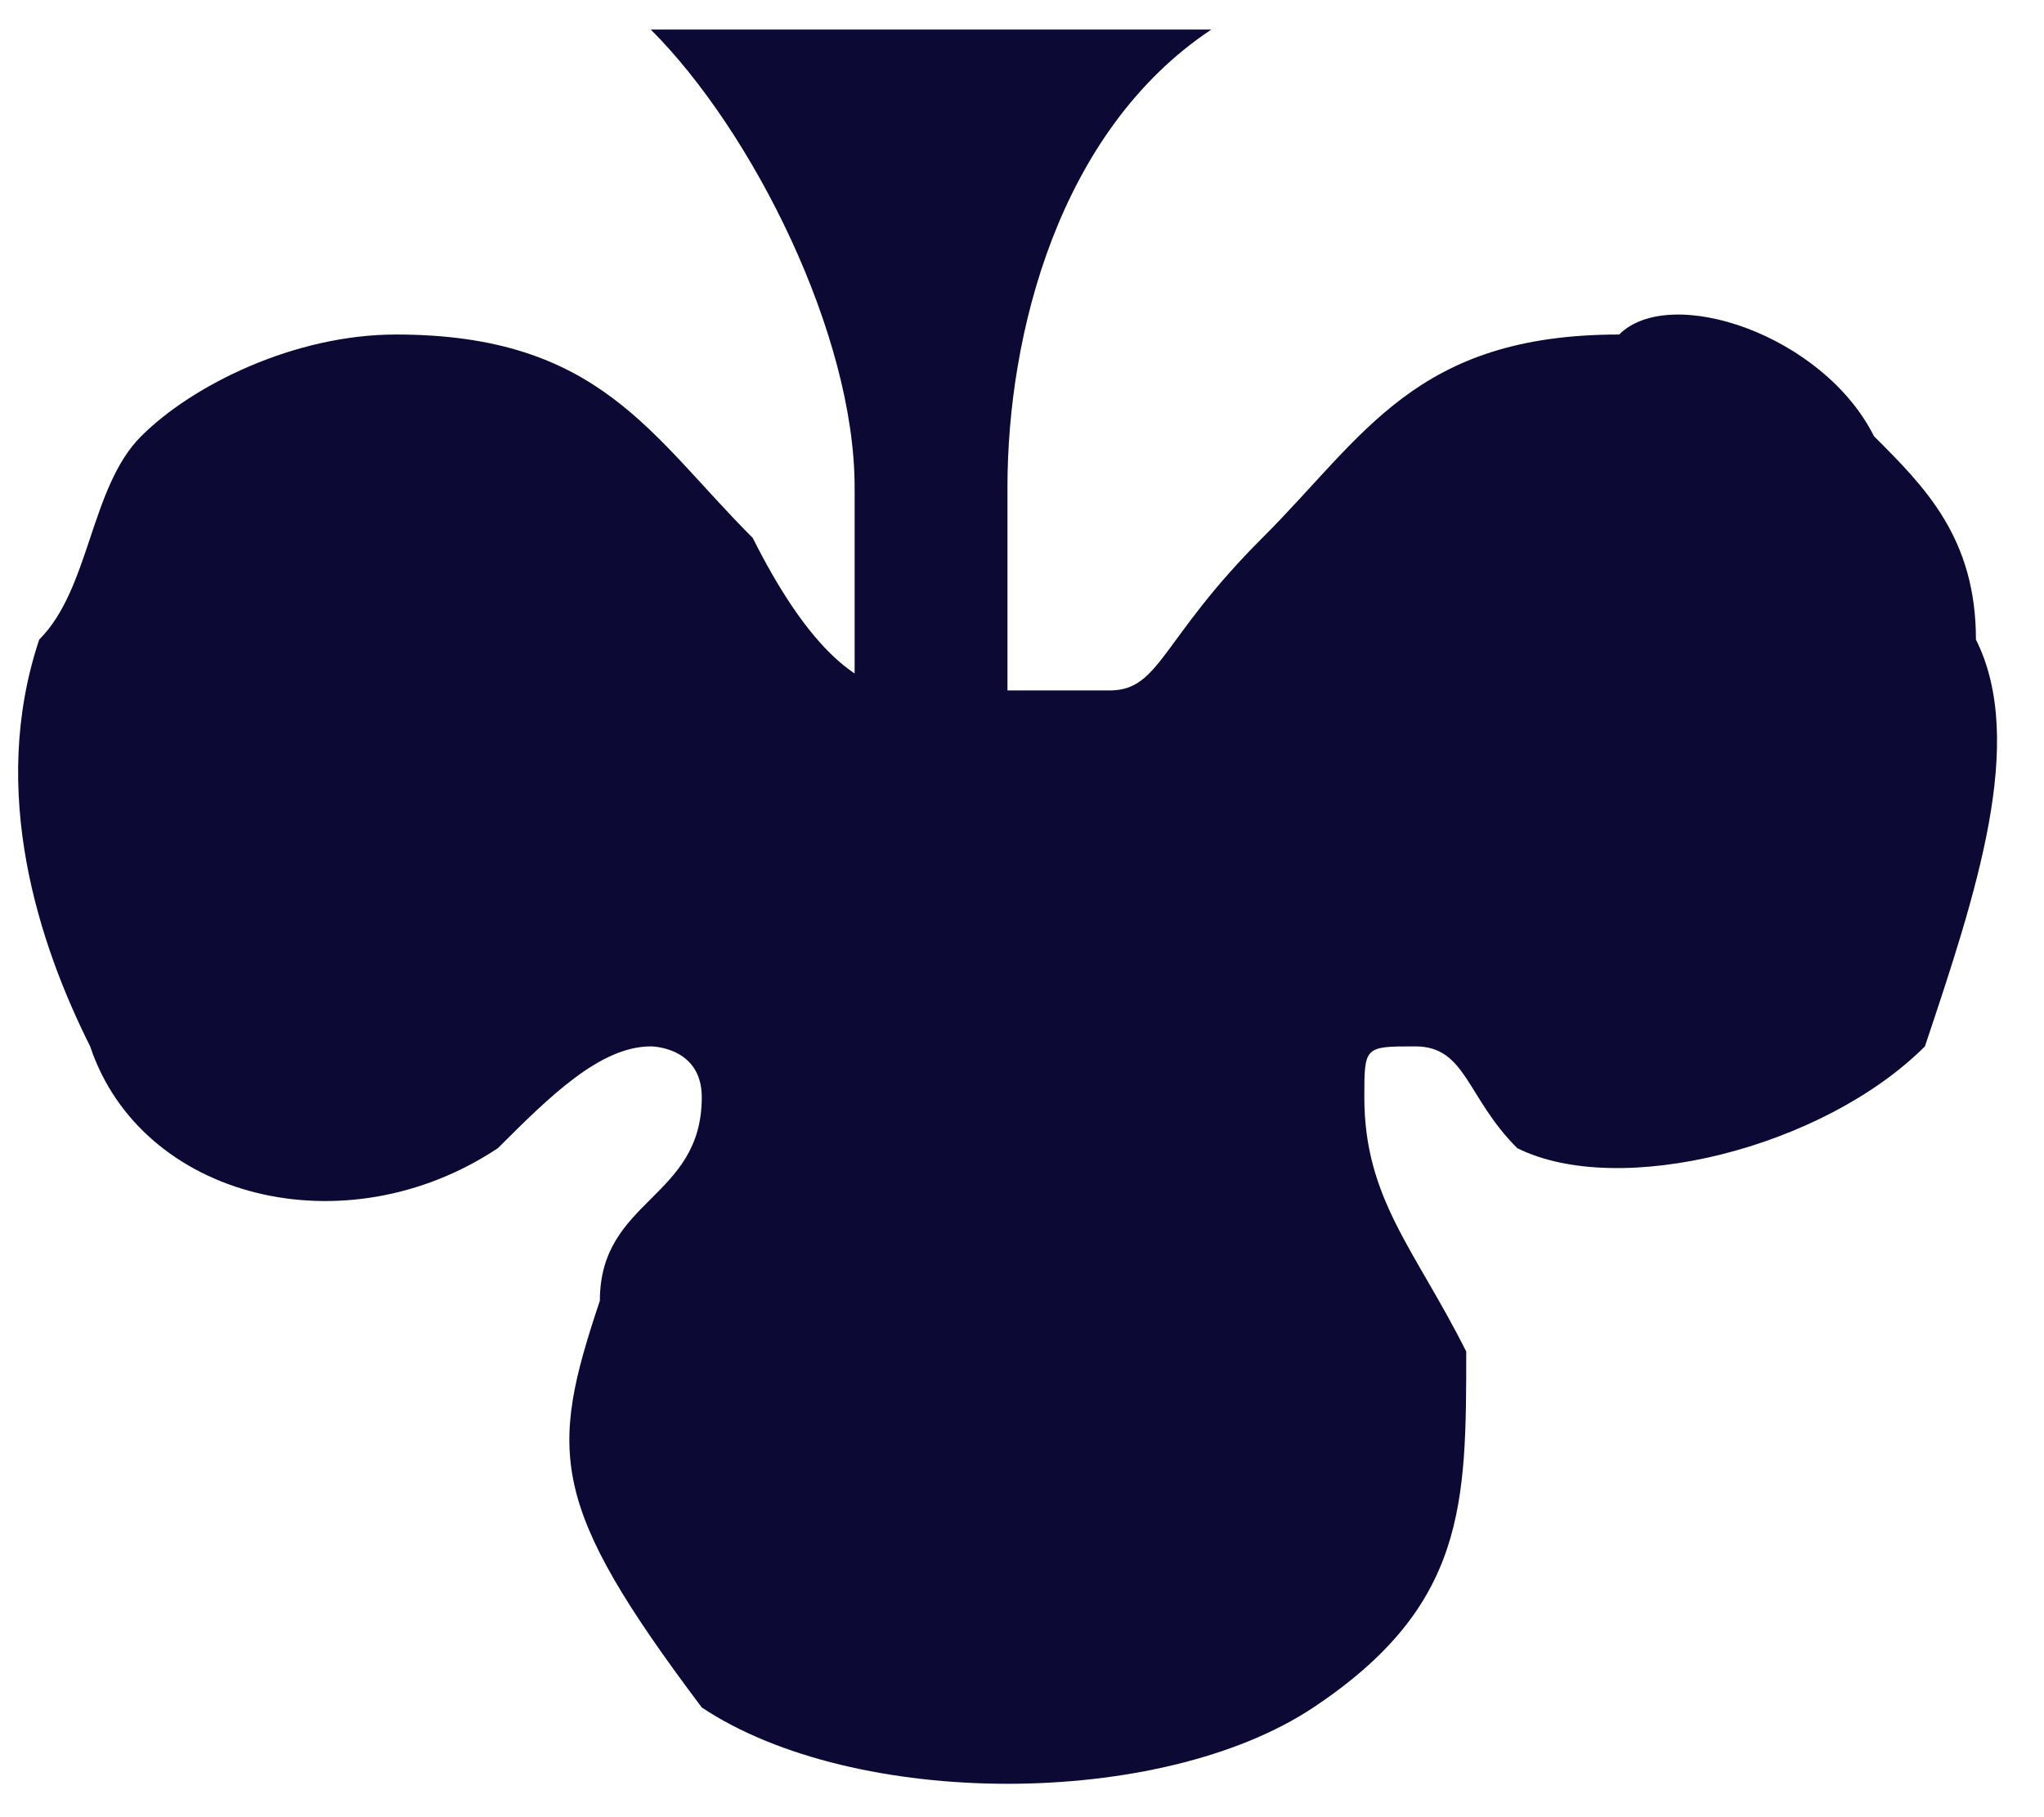 <svg width="27" height="24" viewBox="0 0 27 24" fill="none" xmlns="http://www.w3.org/2000/svg">
<path d="M11.289 10.464C11.289 9.792 11.289 9.121 11.289 8.449C11.289 7.777 11.289 7.106 11.289 6.434C11.289 4.419 9.942 1.733 8.596 0.39C9.942 0.39 13.982 0.39 16.001 0.39C13.982 1.733 13.308 4.419 13.308 6.434C13.308 7.106 13.308 7.777 13.308 8.449C13.308 9.121 13.308 9.792 13.308 10.464H11.289Z" fill="#0C0A35"/>
<path d="M11.963 9.119C11.29 9.119 10.617 8.447 9.943 7.104C8.597 5.761 7.924 4.418 5.231 4.418C3.884 4.418 2.538 5.089 1.865 5.761C1.191 6.433 1.191 7.776 0.518 8.447C-0.155 10.462 0.518 12.477 1.191 13.82C1.865 15.835 4.557 16.507 6.577 15.164C7.25 14.492 7.924 13.82 8.597 13.82C8.597 13.82 9.27 13.82 9.27 14.492C9.27 15.835 7.924 15.835 7.924 17.178C7.25 19.193 7.25 19.865 9.27 22.551C11.29 23.895 15.329 23.895 17.349 22.551C19.368 21.208 19.368 19.865 19.368 17.85C18.695 16.507 18.022 15.835 18.022 14.492C18.022 13.82 18.022 13.82 18.695 13.82C19.368 13.82 19.368 14.492 20.042 15.164C21.388 15.835 24.081 15.164 25.427 13.82C26.101 11.806 26.774 9.791 26.101 8.447C26.101 7.104 25.427 6.433 24.754 5.761C24.081 4.418 22.061 3.746 21.388 4.418C18.695 4.418 18.022 5.761 16.675 7.104C15.329 8.447 15.329 9.119 14.656 9.119H11.963Z" fill="#0C0A35"/>
</svg>
